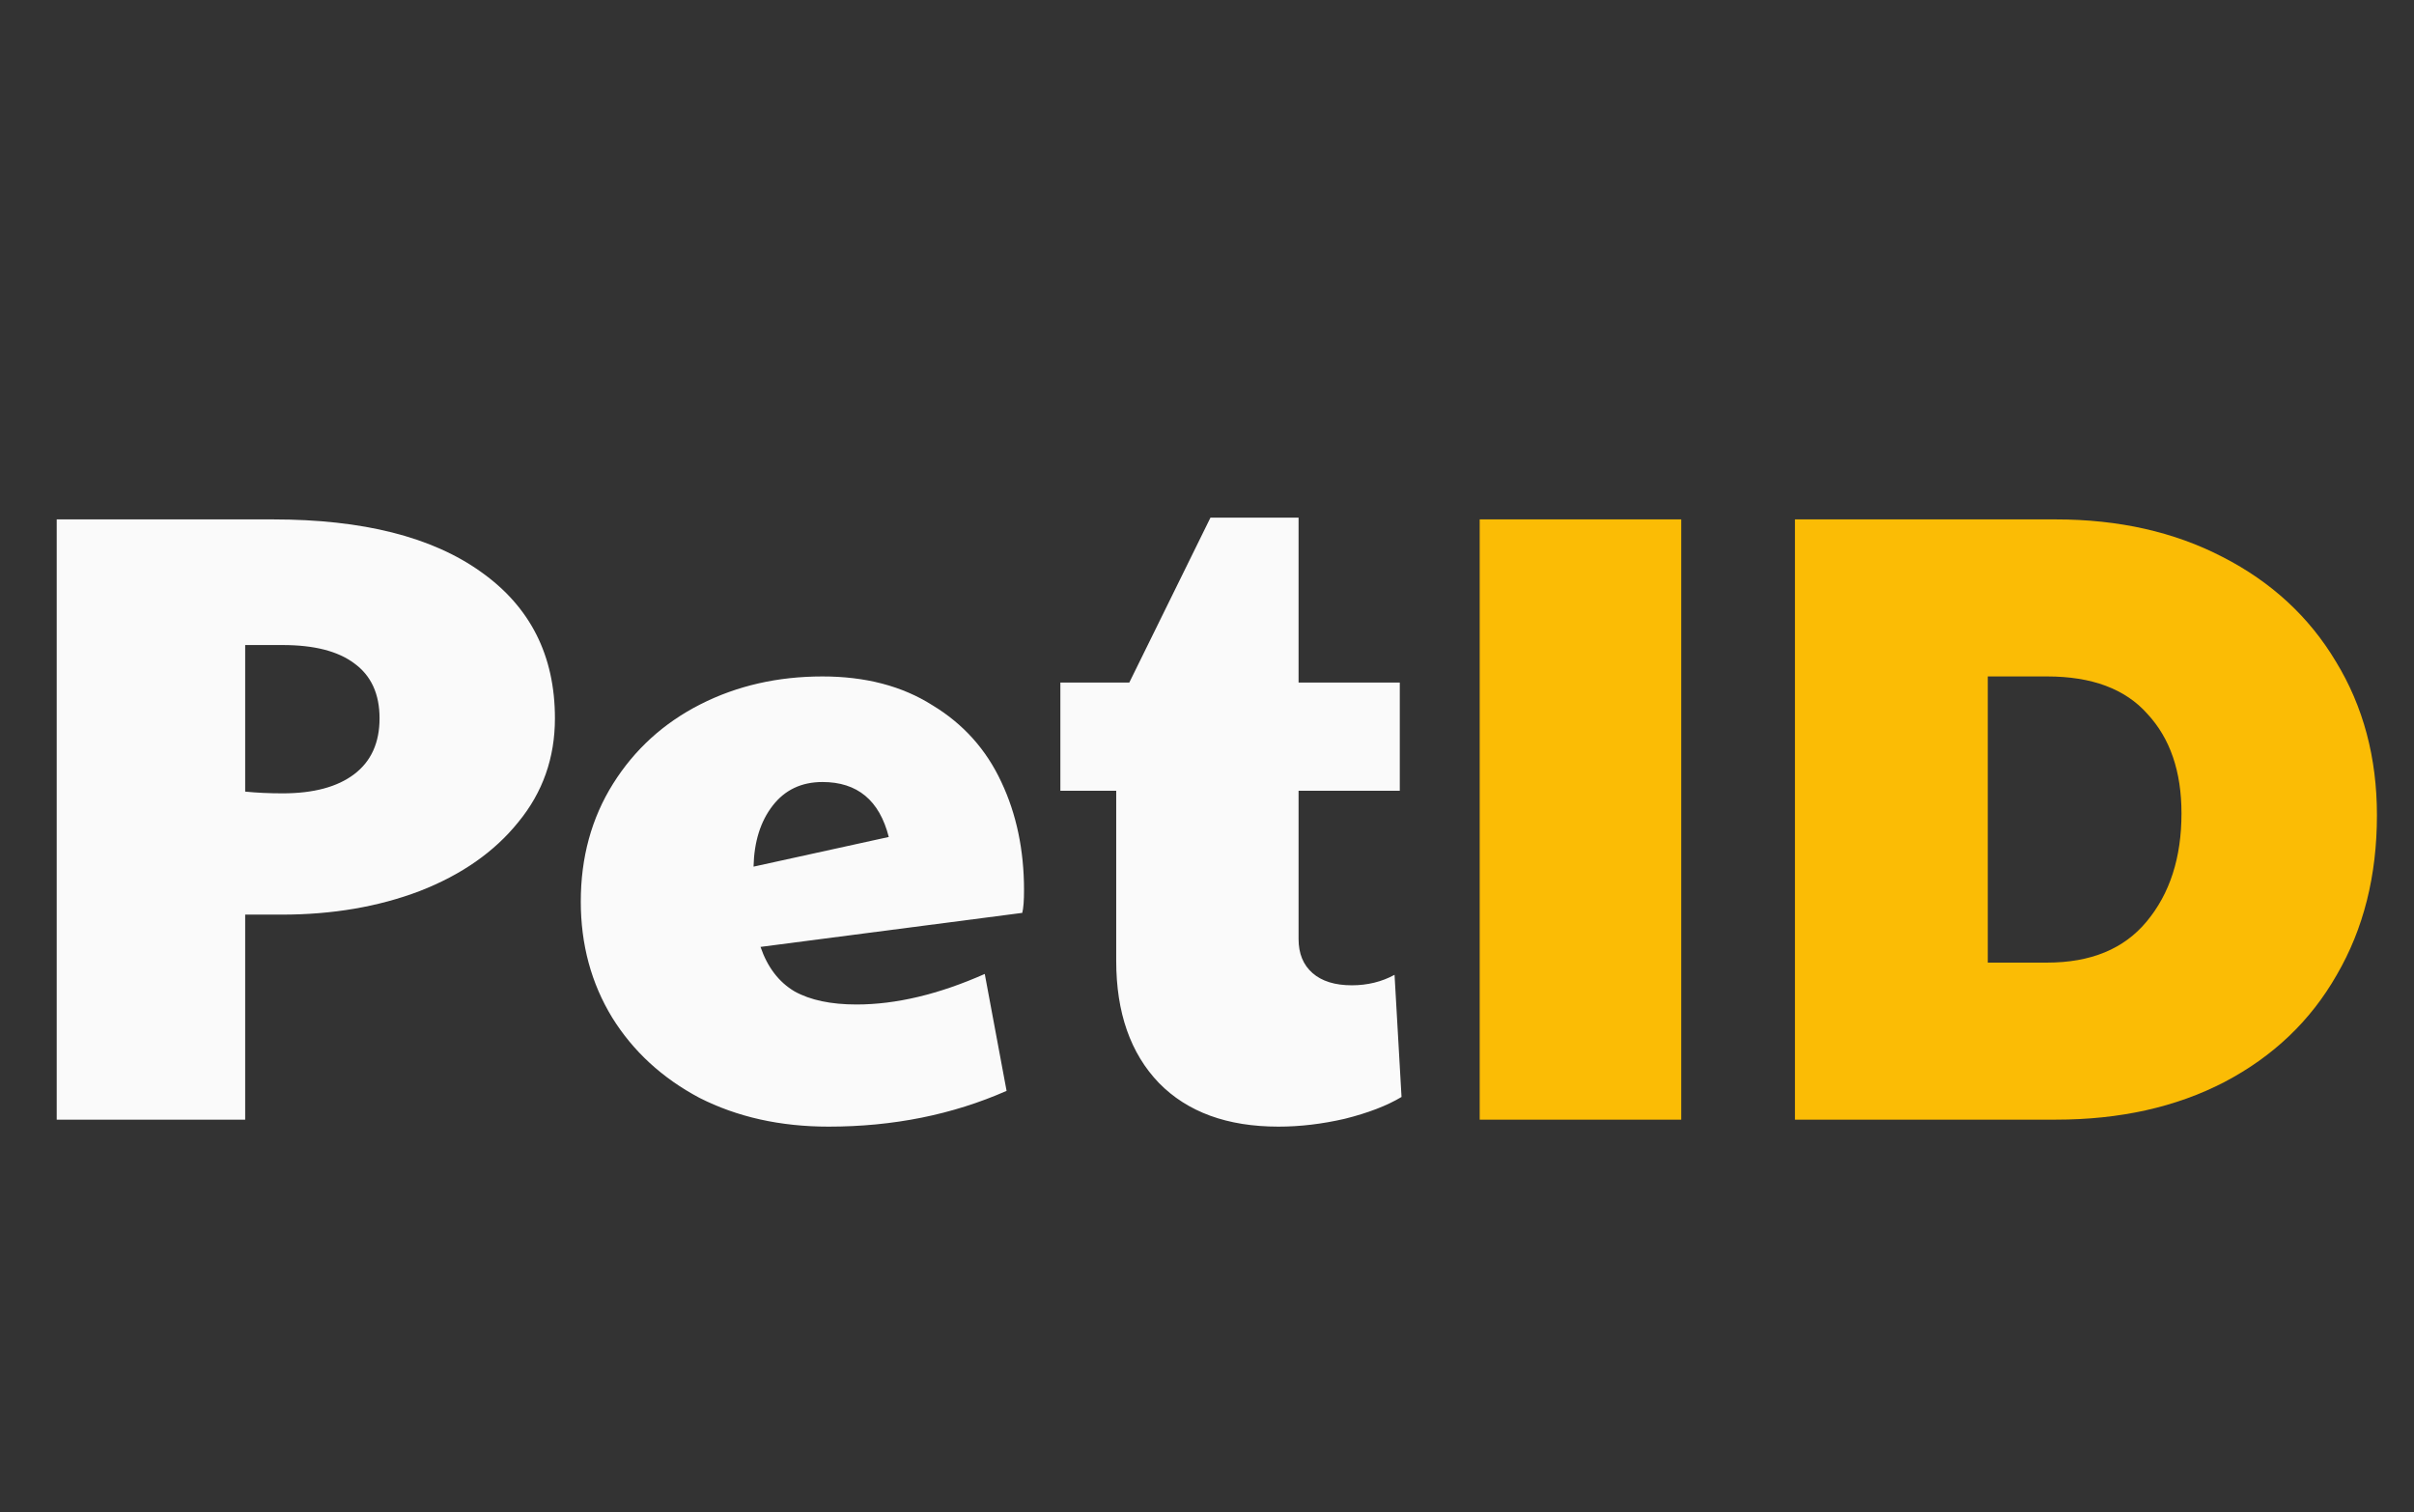 <svg width="166" height="104" viewBox="0 0 166 104" fill="none" xmlns="http://www.w3.org/2000/svg">
  <rect x="0" y="0" width="166" height="104" fill="#333333" stroke="none"/>
  <path d="M3.9 35.72H18.78C24.94 35.72 29.7 36.92 33.06 39.32C36.46 41.72 38.16 45.08 38.16 49.4C38.16 52.12 37.32 54.5 35.64 56.54C34 58.58 31.74 60.16 28.86 61.28C26.02 62.36 22.86 62.9 19.38 62.9H16.86V77H3.9V35.72ZM19.44 54.56C21.56 54.56 23.2 54.12 24.36 53.24C25.52 52.36 26.1 51.08 26.1 49.4C26.1 47.72 25.52 46.46 24.36 45.62C23.24 44.78 21.6 44.36 19.44 44.36H16.86V54.44C17.66 54.52 18.52 54.56 19.44 54.56ZM56.977 77.48C53.657 77.48 50.697 76.82 48.097 75.5C45.538 74.14 43.538 72.3 42.097 69.98C40.657 67.62 39.938 64.96 39.938 62C39.938 58.96 40.678 56.26 42.157 53.9C43.638 51.54 45.638 49.72 48.157 48.44C50.678 47.16 53.477 46.52 56.557 46.52C59.517 46.52 62.038 47.18 64.118 48.5C66.237 49.78 67.817 51.54 68.858 53.78C69.897 55.98 70.418 58.46 70.418 61.22C70.418 61.94 70.377 62.46 70.297 62.78L52.297 65.12C52.778 66.52 53.557 67.54 54.638 68.18C55.718 68.78 57.138 69.08 58.898 69.08C61.617 69.08 64.558 68.38 67.718 66.98L69.218 75.02C65.498 76.66 61.417 77.48 56.977 77.48ZM61.117 57.56C60.477 55.04 58.958 53.78 56.557 53.78C55.117 53.78 53.977 54.32 53.138 55.4C52.297 56.48 51.858 57.88 51.818 59.6L61.117 57.56ZM87.917 77.48C84.397 77.48 81.657 76.48 79.697 74.48C77.737 72.44 76.757 69.64 76.757 66.08V54.38H72.917V46.94H77.657L83.237 35.6H89.297V46.94H96.257V54.38H89.297V64.58C89.297 65.58 89.617 66.36 90.257 66.92C90.897 67.48 91.797 67.76 92.957 67.76C94.037 67.76 95.017 67.52 95.897 67.04L96.377 75.44C95.377 76.04 94.077 76.54 92.477 76.94C90.917 77.3 89.397 77.48 87.917 77.48Z" fill="#FAFAFA"/>
  <path d="M101.752 35.72H115.612V77H101.752V35.72ZM123.431 35.72H141.371C145.691 35.72 149.511 36.58 152.831 38.3C156.191 40.02 158.791 42.42 160.631 45.5C162.511 48.58 163.451 52.1 163.451 56.06C163.451 60.22 162.531 63.88 160.691 67.04C158.891 70.2 156.311 72.66 152.951 74.42C149.631 76.14 145.771 77 141.371 77H123.431V35.72ZM140.771 66.2C143.771 66.2 146.051 65.26 147.611 63.38C149.211 61.46 150.011 58.98 150.011 55.94C150.011 53.06 149.231 50.78 147.671 49.1C146.151 47.38 143.851 46.52 140.771 46.52H136.691V66.2H140.771Z" fill="#FBBC05"/>
  </svg>
  